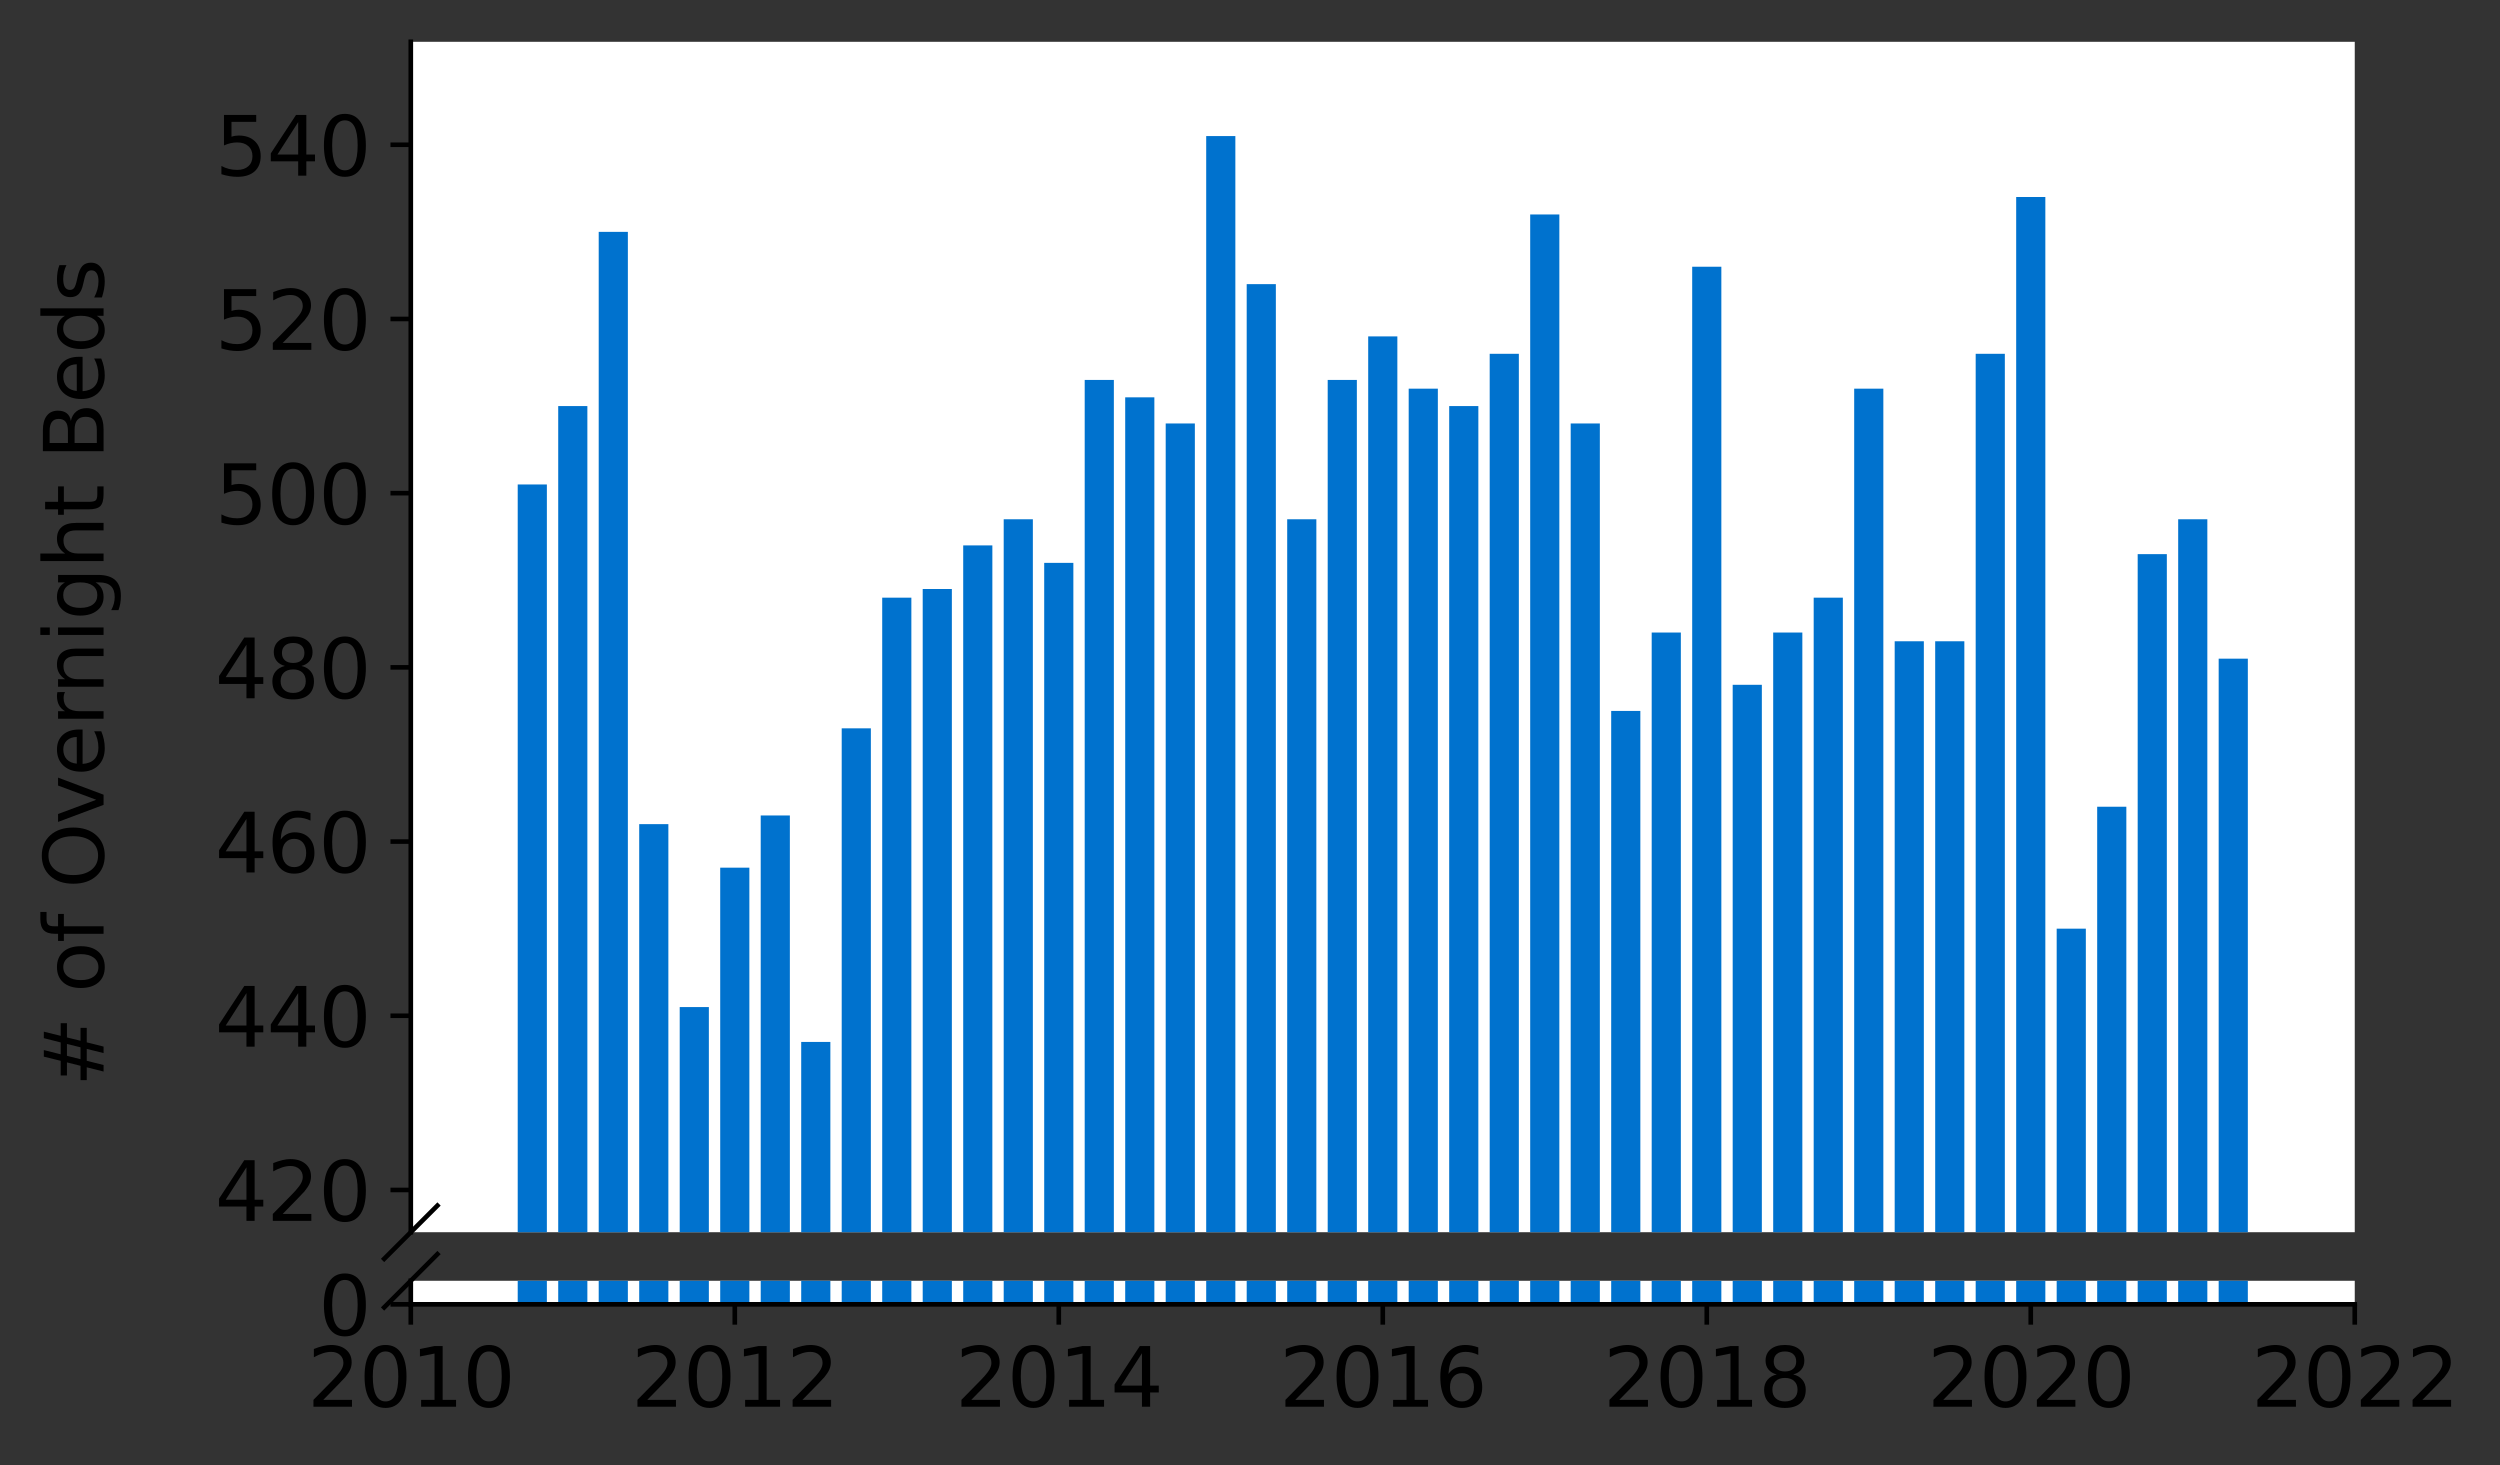 <?xml version="1.0" encoding="utf-8" standalone="no"?>
<!DOCTYPE svg PUBLIC "-//W3C//DTD SVG 1.1//EN"
  "http://www.w3.org/Graphics/SVG/1.1/DTD/svg11.dtd">
<svg height="252.389pt" version="1.1" viewBox="0 0 430.564 252.389" width="430.564pt" xmlns="http://www.w3.org/2000/svg" xmlns:xlink="http://www.w3.org/1999/xlink">
 <rect x="0" y="0" width="430.564" height="252.389" fill="#333333" stroke="none"/>
 <defs>
  <style type="text/css">*{stroke-linecap:butt;stroke-linejoin:round;}</style>
 </defs>
 <g id="figure_1">
  <g id="patch_1">
   <path d="M 0 252.389 
L 430.564 252.389 
L 430.564 0 
L 0 0 
z
" style="fill:none;"/>
  </g>
  <g id="axes_1">
   <g id="patch_2">
    <path d="M 70.749 212.219 
L 405.549 212.219 
L 405.549 7.2 
L 70.749 7.2 
z
" style="fill:#ffffff;"/>
   </g>
   <g id="patch_3">
    <path clip-path="url(#p3dde209ce2)" d="M 382.113 834.987 
L 387.135 834.987 
L 387.135 113.437 
L 382.113 113.437 
z
" style="fill:#0072ce;"/>
   </g>
   <g id="patch_4">
    <path clip-path="url(#p3dde209ce2)" d="M 375.138 834.987 
L 380.16 834.987 
L 380.16 89.436 
L 375.138 89.436 
z
" style="fill:#0072ce;"/>
   </g>
   <g id="patch_5">
    <path clip-path="url(#p3dde209ce2)" d="M 368.163 834.987 
L 373.185 834.987 
L 373.185 95.436 
L 368.163 95.436 
z
" style="fill:#0072ce;"/>
   </g>
   <g id="patch_6">
    <path clip-path="url(#p3dde209ce2)" d="M 361.188 834.987 
L 366.21 834.987 
L 366.21 138.939 
L 361.188 138.939 
z
" style="fill:#0072ce;"/>
   </g>
   <g id="patch_7">
    <path clip-path="url(#p3dde209ce2)" d="M 354.213 834.987 
L 359.235 834.987 
L 359.235 159.941 
L 354.213 159.941 
z
" style="fill:#0072ce;"/>
   </g>
   <g id="patch_8">
    <path clip-path="url(#p3dde209ce2)" d="M 347.238 834.987 
L 352.26 834.987 
L 352.26 33.932 
L 347.238 33.932 
z
" style="fill:#0072ce;"/>
   </g>
   <g id="patch_9">
    <path clip-path="url(#p3dde209ce2)" d="M 340.263 834.987 
L 345.285 834.987 
L 345.285 60.934 
L 340.263 60.934 
z
" style="fill:#0072ce;"/>
   </g>
   <g id="patch_10">
    <path clip-path="url(#p3dde209ce2)" d="M 333.288 834.987 
L 338.31 834.987 
L 338.31 110.437 
L 333.288 110.437 
z
" style="fill:#0072ce;"/>
   </g>
   <g id="patch_11">
    <path clip-path="url(#p3dde209ce2)" d="M 326.313 834.987 
L 331.335 834.987 
L 331.335 110.437 
L 326.313 110.437 
z
" style="fill:#0072ce;"/>
   </g>
   <g id="patch_12">
    <path clip-path="url(#p3dde209ce2)" d="M 319.338 834.987 
L 324.36 834.987 
L 324.36 66.934 
L 319.338 66.934 
z
" style="fill:#0072ce;"/>
   </g>
   <g id="patch_13">
    <path clip-path="url(#p3dde209ce2)" d="M 312.363 834.987 
L 317.385 834.987 
L 317.385 102.937 
L 312.363 102.937 
z
" style="fill:#0072ce;"/>
   </g>
   <g id="patch_14">
    <path clip-path="url(#p3dde209ce2)" d="M 305.388 834.987 
L 310.41 834.987 
L 310.41 108.937 
L 305.388 108.937 
z
" style="fill:#0072ce;"/>
   </g>
   <g id="patch_15">
    <path clip-path="url(#p3dde209ce2)" d="M 298.413 834.987 
L 303.435 834.987 
L 303.435 117.938 
L 298.413 117.938 
z
" style="fill:#0072ce;"/>
   </g>
   <g id="patch_16">
    <path clip-path="url(#p3dde209ce2)" d="M 291.438 834.987 
L 296.46 834.987 
L 296.46 45.933 
L 291.438 45.933 
z
" style="fill:#0072ce;"/>
   </g>
   <g id="patch_17">
    <path clip-path="url(#p3dde209ce2)" d="M 284.463 834.987 
L 289.485 834.987 
L 289.485 108.937 
L 284.463 108.937 
z
" style="fill:#0072ce;"/>
   </g>
   <g id="patch_18">
    <path clip-path="url(#p3dde209ce2)" d="M 277.488 834.987 
L 282.51 834.987 
L 282.51 122.438 
L 277.488 122.438 
z
" style="fill:#0072ce;"/>
   </g>
   <g id="patch_19">
    <path clip-path="url(#p3dde209ce2)" d="M 270.513 834.987 
L 275.535 834.987 
L 275.535 72.935 
L 270.513 72.935 
z
" style="fill:#0072ce;"/>
   </g>
   <g id="patch_20">
    <path clip-path="url(#p3dde209ce2)" d="M 263.538 834.987 
L 268.56 834.987 
L 268.56 36.932 
L 263.538 36.932 
z
" style="fill:#0072ce;"/>
   </g>
   <g id="patch_21">
    <path clip-path="url(#p3dde209ce2)" d="M 256.563 834.987 
L 261.585 834.987 
L 261.585 60.934 
L 256.563 60.934 
z
" style="fill:#0072ce;"/>
   </g>
   <g id="patch_22">
    <path clip-path="url(#p3dde209ce2)" d="M 249.588 834.987 
L 254.61 834.987 
L 254.61 69.934 
L 249.588 69.934 
z
" style="fill:#0072ce;"/>
   </g>
   <g id="patch_23">
    <path clip-path="url(#p3dde209ce2)" d="M 242.613 834.987 
L 247.635 834.987 
L 247.635 66.934 
L 242.613 66.934 
z
" style="fill:#0072ce;"/>
   </g>
   <g id="patch_24">
    <path clip-path="url(#p3dde209ce2)" d="M 235.638 834.987 
L 240.66 834.987 
L 240.66 57.934 
L 235.638 57.934 
z
" style="fill:#0072ce;"/>
   </g>
   <g id="patch_25">
    <path clip-path="url(#p3dde209ce2)" d="M 228.663 834.987 
L 233.685 834.987 
L 233.685 65.434 
L 228.663 65.434 
z
" style="fill:#0072ce;"/>
   </g>
   <g id="patch_26">
    <path clip-path="url(#p3dde209ce2)" d="M 221.688 834.987 
L 226.71 834.987 
L 226.71 89.436 
L 221.688 89.436 
z
" style="fill:#0072ce;"/>
   </g>
   <g id="patch_27">
    <path clip-path="url(#p3dde209ce2)" d="M 214.713 834.987 
L 219.735 834.987 
L 219.735 48.933 
L 214.713 48.933 
z
" style="fill:#0072ce;"/>
   </g>
   <g id="patch_28">
    <path clip-path="url(#p3dde209ce2)" d="M 207.738 834.987 
L 212.76 834.987 
L 212.76 23.431 
L 207.738 23.431 
z
" style="fill:#0072ce;"/>
   </g>
   <g id="patch_29">
    <path clip-path="url(#p3dde209ce2)" d="M 200.763 834.987 
L 205.785 834.987 
L 205.785 72.935 
L 200.763 72.935 
z
" style="fill:#0072ce;"/>
   </g>
   <g id="patch_30">
    <path clip-path="url(#p3dde209ce2)" d="M 193.788 834.987 
L 198.81 834.987 
L 198.81 68.434 
L 193.788 68.434 
z
" style="fill:#0072ce;"/>
   </g>
   <g id="patch_31">
    <path clip-path="url(#p3dde209ce2)" d="M 186.813 834.987 
L 191.835 834.987 
L 191.835 65.434 
L 186.813 65.434 
z
" style="fill:#0072ce;"/>
   </g>
   <g id="patch_32">
    <path clip-path="url(#p3dde209ce2)" d="M 179.838 834.987 
L 184.86 834.987 
L 184.86 96.936 
L 179.838 96.936 
z
" style="fill:#0072ce;"/>
   </g>
   <g id="patch_33">
    <path clip-path="url(#p3dde209ce2)" d="M 172.863 834.987 
L 177.885 834.987 
L 177.885 89.436 
L 172.863 89.436 
z
" style="fill:#0072ce;"/>
   </g>
   <g id="patch_34">
    <path clip-path="url(#p3dde209ce2)" d="M 165.888 834.987 
L 170.91 834.987 
L 170.91 93.936 
L 165.888 93.936 
z
" style="fill:#0072ce;"/>
   </g>
   <g id="patch_35">
    <path clip-path="url(#p3dde209ce2)" d="M 158.913 834.987 
L 163.935 834.987 
L 163.935 101.437 
L 158.913 101.437 
z
" style="fill:#0072ce;"/>
   </g>
   <g id="patch_36">
    <path clip-path="url(#p3dde209ce2)" d="M 151.938 834.987 
L 156.96 834.987 
L 156.96 102.937 
L 151.938 102.937 
z
" style="fill:#0072ce;"/>
   </g>
   <g id="patch_37">
    <path clip-path="url(#p3dde209ce2)" d="M 144.963 834.987 
L 149.985 834.987 
L 149.985 125.438 
L 144.963 125.438 
z
" style="fill:#0072ce;"/>
   </g>
   <g id="patch_38">
    <path clip-path="url(#p3dde209ce2)" d="M 137.988 834.987 
L 143.01 834.987 
L 143.01 179.442 
L 137.988 179.442 
z
" style="fill:#0072ce;"/>
   </g>
   <g id="patch_39">
    <path clip-path="url(#p3dde209ce2)" d="M 131.013 834.987 
L 136.035 834.987 
L 136.035 140.439 
L 131.013 140.439 
z
" style="fill:#0072ce;"/>
   </g>
   <g id="patch_40">
    <path clip-path="url(#p3dde209ce2)" d="M 124.038 834.987 
L 129.06 834.987 
L 129.06 149.44 
L 124.038 149.44 
z
" style="fill:#0072ce;"/>
   </g>
   <g id="patch_41">
    <path clip-path="url(#p3dde209ce2)" d="M 117.063 834.987 
L 122.085 834.987 
L 122.085 173.441 
L 117.063 173.441 
z
" style="fill:#0072ce;"/>
   </g>
   <g id="patch_42">
    <path clip-path="url(#p3dde209ce2)" d="M 110.088 834.987 
L 115.11 834.987 
L 115.11 141.939 
L 110.088 141.939 
z
" style="fill:#0072ce;"/>
   </g>
   <g id="patch_43">
    <path clip-path="url(#p3dde209ce2)" d="M 103.113 834.987 
L 108.135 834.987 
L 108.135 39.932 
L 103.113 39.932 
z
" style="fill:#0072ce;"/>
   </g>
   <g id="patch_44">
    <path clip-path="url(#p3dde209ce2)" d="M 96.138 834.987 
L 101.16 834.987 
L 101.16 69.934 
L 96.138 69.934 
z
" style="fill:#0072ce;"/>
   </g>
   <g id="patch_45">
    <path clip-path="url(#p3dde209ce2)" d="M 89.163 834.987 
L 94.185 834.987 
L 94.185 83.435 
L 89.163 83.435 
z
" style="fill:#0072ce;"/>
   </g>
   <g id="matplotlib.axis_1">
    <g id="xtick_1"/>
    <g id="xtick_2"/>
    <g id="xtick_3"/>
    <g id="xtick_4"/>
    <g id="xtick_5"/>
    <g id="xtick_6"/>
    <g id="xtick_7"/>
   </g>
   <g id="matplotlib.axis_2">
    <g id="ytick_1">
     <g id="line2d_1">
      <defs>
       <path d="M 0 0 
L -3.5 0 
" id="m888046ba9b" style="stroke:#000000;stroke-width:0.8;"/>
      </defs>
      <g>
       <use style="stroke:#000000;stroke-width:0.8;" x="70.749" xlink:href="#m888046ba9b" y="204.944"/>
      </g>
     </g>
     <g id="text_1">
      <!-- 420 -->
      <g transform="translate(37.027 210.263)scale(0.14 -0.14)">
       <defs>
        <path d="M 2419 4116 
L 825 1625 
L 2419 1625 
L 2419 4116 
z
M 2253 4666 
L 3047 4666 
L 3047 1625 
L 3713 1625 
L 3713 1100 
L 3047 1100 
L 3047 0 
L 2419 0 
L 2419 1100 
L 313 1100 
L 313 1709 
L 2253 4666 
z
" id="DejaVuSans-34" transform="scale(0.016)"/>
        <path d="M 1228 531 
L 3431 531 
L 3431 0 
L 469 0 
L 469 531 
Q 828 903 1448 1529 
Q 2069 2156 2228 2338 
Q 2531 2678 2651 2914 
Q 2772 3150 2772 3378 
Q 2772 3750 2511 3984 
Q 2250 4219 1831 4219 
Q 1534 4219 1204 4116 
Q 875 4013 500 3803 
L 500 4441 
Q 881 4594 1212 4672 
Q 1544 4750 1819 4750 
Q 2544 4750 2975 4387 
Q 3406 4025 3406 3419 
Q 3406 3131 3298 2873 
Q 3191 2616 2906 2266 
Q 2828 2175 2409 1742 
Q 1991 1309 1228 531 
z
" id="DejaVuSans-32" transform="scale(0.016)"/>
        <path d="M 2034 4250 
Q 1547 4250 1301 3770 
Q 1056 3291 1056 2328 
Q 1056 1369 1301 889 
Q 1547 409 2034 409 
Q 2525 409 2770 889 
Q 3016 1369 3016 2328 
Q 3016 3291 2770 3770 
Q 2525 4250 2034 4250 
z
M 2034 4750 
Q 2819 4750 3233 4129 
Q 3647 3509 3647 2328 
Q 3647 1150 3233 529 
Q 2819 -91 2034 -91 
Q 1250 -91 836 529 
Q 422 1150 422 2328 
Q 422 3509 836 4129 
Q 1250 4750 2034 4750 
z
" id="DejaVuSans-30" transform="scale(0.016)"/>
       </defs>
       <use xlink:href="#DejaVuSans-34"/>
       <use x="63.623" xlink:href="#DejaVuSans-32"/>
       <use x="127.246" xlink:href="#DejaVuSans-30"/>
      </g>
     </g>
    </g>
    <g id="ytick_2">
     <g id="line2d_2">
      <g>
       <use style="stroke:#000000;stroke-width:0.8;" x="70.749" xlink:href="#m888046ba9b" y="174.942"/>
      </g>
     </g>
     <g id="text_2">
      <!-- 440 -->
      <g transform="translate(37.027 180.26)scale(0.14 -0.14)">
       <use xlink:href="#DejaVuSans-34"/>
       <use x="63.623" xlink:href="#DejaVuSans-34"/>
       <use x="127.246" xlink:href="#DejaVuSans-30"/>
      </g>
     </g>
    </g>
    <g id="ytick_3">
     <g id="line2d_3">
      <g>
       <use style="stroke:#000000;stroke-width:0.8;" x="70.749" xlink:href="#m888046ba9b" y="144.94"/>
      </g>
     </g>
     <g id="text_3">
      <!-- 460 -->
      <g transform="translate(37.027 150.258)scale(0.14 -0.14)">
       <defs>
        <path d="M 2113 2584 
Q 1688 2584 1439 2293 
Q 1191 2003 1191 1497 
Q 1191 994 1439 701 
Q 1688 409 2113 409 
Q 2538 409 2786 701 
Q 3034 994 3034 1497 
Q 3034 2003 2786 2293 
Q 2538 2584 2113 2584 
z
M 3366 4563 
L 3366 3988 
Q 3128 4100 2886 4159 
Q 2644 4219 2406 4219 
Q 1781 4219 1451 3797 
Q 1122 3375 1075 2522 
Q 1259 2794 1537 2939 
Q 1816 3084 2150 3084 
Q 2853 3084 3261 2657 
Q 3669 2231 3669 1497 
Q 3669 778 3244 343 
Q 2819 -91 2113 -91 
Q 1303 -91 875 529 
Q 447 1150 447 2328 
Q 447 3434 972 4092 
Q 1497 4750 2381 4750 
Q 2619 4750 2861 4703 
Q 3103 4656 3366 4563 
z
" id="DejaVuSans-36" transform="scale(0.016)"/>
       </defs>
       <use xlink:href="#DejaVuSans-34"/>
       <use x="63.623" xlink:href="#DejaVuSans-36"/>
       <use x="127.246" xlink:href="#DejaVuSans-30"/>
      </g>
     </g>
    </g>
    <g id="ytick_4">
     <g id="line2d_4">
      <g>
       <use style="stroke:#000000;stroke-width:0.8;" x="70.749" xlink:href="#m888046ba9b" y="114.937"/>
      </g>
     </g>
     <g id="text_4">
      <!-- 480 -->
      <g transform="translate(37.027 120.256)scale(0.14 -0.14)">
       <defs>
        <path d="M 2034 2216 
Q 1584 2216 1326 1975 
Q 1069 1734 1069 1313 
Q 1069 891 1326 650 
Q 1584 409 2034 409 
Q 2484 409 2743 651 
Q 3003 894 3003 1313 
Q 3003 1734 2745 1975 
Q 2488 2216 2034 2216 
z
M 1403 2484 
Q 997 2584 770 2862 
Q 544 3141 544 3541 
Q 544 4100 942 4425 
Q 1341 4750 2034 4750 
Q 2731 4750 3128 4425 
Q 3525 4100 3525 3541 
Q 3525 3141 3298 2862 
Q 3072 2584 2669 2484 
Q 3125 2378 3379 2068 
Q 3634 1759 3634 1313 
Q 3634 634 3220 271 
Q 2806 -91 2034 -91 
Q 1263 -91 848 271 
Q 434 634 434 1313 
Q 434 1759 690 2068 
Q 947 2378 1403 2484 
z
M 1172 3481 
Q 1172 3119 1398 2916 
Q 1625 2713 2034 2713 
Q 2441 2713 2670 2916 
Q 2900 3119 2900 3481 
Q 2900 3844 2670 4047 
Q 2441 4250 2034 4250 
Q 1625 4250 1398 4047 
Q 1172 3844 1172 3481 
z
" id="DejaVuSans-38" transform="scale(0.016)"/>
       </defs>
       <use xlink:href="#DejaVuSans-34"/>
       <use x="63.623" xlink:href="#DejaVuSans-38"/>
       <use x="127.246" xlink:href="#DejaVuSans-30"/>
      </g>
     </g>
    </g>
    <g id="ytick_5">
     <g id="line2d_5">
      <g>
       <use style="stroke:#000000;stroke-width:0.8;" x="70.749" xlink:href="#m888046ba9b" y="84.935"/>
      </g>
     </g>
     <g id="text_5">
      <!-- 500 -->
      <g transform="translate(37.027 90.254)scale(0.14 -0.14)">
       <defs>
        <path d="M 691 4666 
L 3169 4666 
L 3169 4134 
L 1269 4134 
L 1269 2991 
Q 1406 3038 1543 3061 
Q 1681 3084 1819 3084 
Q 2600 3084 3056 2656 
Q 3513 2228 3513 1497 
Q 3513 744 3044 326 
Q 2575 -91 1722 -91 
Q 1428 -91 1123 -41 
Q 819 9 494 109 
L 494 744 
Q 775 591 1075 516 
Q 1375 441 1709 441 
Q 2250 441 2565 725 
Q 2881 1009 2881 1497 
Q 2881 1984 2565 2268 
Q 2250 2553 1709 2553 
Q 1456 2553 1204 2497 
Q 953 2441 691 2322 
L 691 4666 
z
" id="DejaVuSans-35" transform="scale(0.016)"/>
       </defs>
       <use xlink:href="#DejaVuSans-35"/>
       <use x="63.623" xlink:href="#DejaVuSans-30"/>
       <use x="127.246" xlink:href="#DejaVuSans-30"/>
      </g>
     </g>
    </g>
    <g id="ytick_6">
     <g id="line2d_6">
      <g>
       <use style="stroke:#000000;stroke-width:0.8;" x="70.749" xlink:href="#m888046ba9b" y="54.933"/>
      </g>
     </g>
     <g id="text_6">
      <!-- 520 -->
      <g transform="translate(37.027 60.252)scale(0.14 -0.14)">
       <use xlink:href="#DejaVuSans-35"/>
       <use x="63.623" xlink:href="#DejaVuSans-32"/>
       <use x="127.246" xlink:href="#DejaVuSans-30"/>
      </g>
     </g>
    </g>
    <g id="ytick_7">
     <g id="line2d_7">
      <g>
       <use style="stroke:#000000;stroke-width:0.8;" x="70.749" xlink:href="#m888046ba9b" y="24.931"/>
      </g>
     </g>
     <g id="text_7">
      <!-- 540 -->
      <g transform="translate(37.027 30.25)scale(0.14 -0.14)">
       <use xlink:href="#DejaVuSans-35"/>
       <use x="63.623" xlink:href="#DejaVuSans-34"/>
       <use x="127.246" xlink:href="#DejaVuSans-30"/>
      </g>
     </g>
    </g>
   </g>
   <g id="line2d_8">
    <path d="M 66.167 216.801 
L 75.331 207.637 
" style="fill:none;stroke:#000000;stroke-linecap:square;stroke-width:0.8;"/>
   </g>
   <g id="patch_46">
    <path d="M 70.749 212.219 
L 70.749 7.2 
" style="fill:none;stroke:#000000;stroke-linecap:square;stroke-linejoin:miter;stroke-width:0.8;"/>
   </g>
  </g>
  <g id="axes_2">
   <g id="patch_47">
    <path d="M 70.749 224.64 
L 405.549 224.64 
L 405.549 220.582 
L 70.749 220.582 
z
" style="fill:#ffffff;"/>
   </g>
   <g id="patch_48">
    <path clip-path="url(#pfa1e6afb5a)" d="M 382.113 224.64 
L 387.135 224.64 
L 387.135 -496.91 
L 382.113 -496.91 
z
" style="fill:#0072ce;"/>
   </g>
   <g id="patch_49">
    <path clip-path="url(#pfa1e6afb5a)" d="M 375.138 224.64 
L 380.16 224.64 
L 380.16 -520.911 
L 375.138 -520.911 
z
" style="fill:#0072ce;"/>
   </g>
   <g id="patch_50">
    <path clip-path="url(#pfa1e6afb5a)" d="M 368.163 224.64 
L 373.185 224.64 
L 373.185 -514.911 
L 368.163 -514.911 
z
" style="fill:#0072ce;"/>
   </g>
   <g id="patch_51">
    <path clip-path="url(#pfa1e6afb5a)" d="M 361.188 224.64 
L 366.21 224.64 
L 366.21 -471.408 
L 361.188 -471.408 
z
" style="fill:#0072ce;"/>
   </g>
   <g id="patch_52">
    <path clip-path="url(#pfa1e6afb5a)" d="M 354.213 224.64 
L 359.235 224.64 
L 359.235 -450.407 
L 354.213 -450.407 
z
" style="fill:#0072ce;"/>
   </g>
   <g id="patch_53">
    <path clip-path="url(#pfa1e6afb5a)" d="M 347.238 224.64 
L 352.26 224.64 
L 352.26 -576.415 
L 347.238 -576.415 
z
" style="fill:#0072ce;"/>
   </g>
   <g id="patch_54">
    <path clip-path="url(#pfa1e6afb5a)" d="M 340.263 224.64 
L 345.285 224.64 
L 345.285 -549.413 
L 340.263 -549.413 
z
" style="fill:#0072ce;"/>
   </g>
   <g id="patch_55">
    <path clip-path="url(#pfa1e6afb5a)" d="M 333.288 224.64 
L 338.31 224.64 
L 338.31 -499.91 
L 333.288 -499.91 
z
" style="fill:#0072ce;"/>
   </g>
   <g id="patch_56">
    <path clip-path="url(#pfa1e6afb5a)" d="M 326.313 224.64 
L 331.335 224.64 
L 331.335 -499.91 
L 326.313 -499.91 
z
" style="fill:#0072ce;"/>
   </g>
   <g id="patch_57">
    <path clip-path="url(#pfa1e6afb5a)" d="M 319.338 224.64 
L 324.36 224.64 
L 324.36 -543.413 
L 319.338 -543.413 
z
" style="fill:#0072ce;"/>
   </g>
   <g id="patch_58">
    <path clip-path="url(#pfa1e6afb5a)" d="M 312.363 224.64 
L 317.385 224.64 
L 317.385 -507.411 
L 312.363 -507.411 
z
" style="fill:#0072ce;"/>
   </g>
   <g id="patch_59">
    <path clip-path="url(#pfa1e6afb5a)" d="M 305.388 224.64 
L 310.41 224.64 
L 310.41 -501.41 
L 305.388 -501.41 
z
" style="fill:#0072ce;"/>
   </g>
   <g id="patch_60">
    <path clip-path="url(#pfa1e6afb5a)" d="M 298.413 224.64 
L 303.435 224.64 
L 303.435 -492.409 
L 298.413 -492.409 
z
" style="fill:#0072ce;"/>
   </g>
   <g id="patch_61">
    <path clip-path="url(#pfa1e6afb5a)" d="M 291.438 224.64 
L 296.46 224.64 
L 296.46 -564.414 
L 291.438 -564.414 
z
" style="fill:#0072ce;"/>
   </g>
   <g id="patch_62">
    <path clip-path="url(#pfa1e6afb5a)" d="M 284.463 224.64 
L 289.485 224.64 
L 289.485 -501.41 
L 284.463 -501.41 
z
" style="fill:#0072ce;"/>
   </g>
   <g id="patch_63">
    <path clip-path="url(#pfa1e6afb5a)" d="M 277.488 224.64 
L 282.51 224.64 
L 282.51 -487.909 
L 277.488 -487.909 
z
" style="fill:#0072ce;"/>
   </g>
   <g id="patch_64">
    <path clip-path="url(#pfa1e6afb5a)" d="M 270.513 224.64 
L 275.535 224.64 
L 275.535 -537.413 
L 270.513 -537.413 
z
" style="fill:#0072ce;"/>
   </g>
   <g id="patch_65">
    <path clip-path="url(#pfa1e6afb5a)" d="M 263.538 224.64 
L 268.56 224.64 
L 268.56 -573.415 
L 263.538 -573.415 
z
" style="fill:#0072ce;"/>
   </g>
   <g id="patch_66">
    <path clip-path="url(#pfa1e6afb5a)" d="M 256.563 224.64 
L 261.585 224.64 
L 261.585 -549.413 
L 256.563 -549.413 
z
" style="fill:#0072ce;"/>
   </g>
   <g id="patch_67">
    <path clip-path="url(#pfa1e6afb5a)" d="M 249.588 224.64 
L 254.61 224.64 
L 254.61 -540.413 
L 249.588 -540.413 
z
" style="fill:#0072ce;"/>
   </g>
   <g id="patch_68">
    <path clip-path="url(#pfa1e6afb5a)" d="M 242.613 224.64 
L 247.635 224.64 
L 247.635 -543.413 
L 242.613 -543.413 
z
" style="fill:#0072ce;"/>
   </g>
   <g id="patch_69">
    <path clip-path="url(#pfa1e6afb5a)" d="M 235.638 224.64 
L 240.66 224.64 
L 240.66 -552.414 
L 235.638 -552.414 
z
" style="fill:#0072ce;"/>
   </g>
   <g id="patch_70">
    <path clip-path="url(#pfa1e6afb5a)" d="M 228.663 224.64 
L 233.685 224.64 
L 233.685 -544.913 
L 228.663 -544.913 
z
" style="fill:#0072ce;"/>
   </g>
   <g id="patch_71">
    <path clip-path="url(#pfa1e6afb5a)" d="M 221.688 224.64 
L 226.71 224.64 
L 226.71 -520.911 
L 221.688 -520.911 
z
" style="fill:#0072ce;"/>
   </g>
   <g id="patch_72">
    <path clip-path="url(#pfa1e6afb5a)" d="M 214.713 224.64 
L 219.735 224.64 
L 219.735 -561.414 
L 214.713 -561.414 
z
" style="fill:#0072ce;"/>
   </g>
   <g id="patch_73">
    <path clip-path="url(#pfa1e6afb5a)" d="M 207.738 224.64 
L 212.76 224.64 
L 212.76 -586.916 
L 207.738 -586.916 
z
" style="fill:#0072ce;"/>
   </g>
   <g id="patch_74">
    <path clip-path="url(#pfa1e6afb5a)" d="M 200.763 224.64 
L 205.785 224.64 
L 205.785 -537.413 
L 200.763 -537.413 
z
" style="fill:#0072ce;"/>
   </g>
   <g id="patch_75">
    <path clip-path="url(#pfa1e6afb5a)" d="M 193.788 224.64 
L 198.81 224.64 
L 198.81 -541.913 
L 193.788 -541.913 
z
" style="fill:#0072ce;"/>
   </g>
   <g id="patch_76">
    <path clip-path="url(#pfa1e6afb5a)" d="M 186.813 224.64 
L 191.835 224.64 
L 191.835 -544.913 
L 186.813 -544.913 
z
" style="fill:#0072ce;"/>
   </g>
   <g id="patch_77">
    <path clip-path="url(#pfa1e6afb5a)" d="M 179.838 224.64 
L 184.86 224.64 
L 184.86 -513.411 
L 179.838 -513.411 
z
" style="fill:#0072ce;"/>
   </g>
   <g id="patch_78">
    <path clip-path="url(#pfa1e6afb5a)" d="M 172.863 224.64 
L 177.885 224.64 
L 177.885 -520.911 
L 172.863 -520.911 
z
" style="fill:#0072ce;"/>
   </g>
   <g id="patch_79">
    <path clip-path="url(#pfa1e6afb5a)" d="M 165.888 224.64 
L 170.91 224.64 
L 170.91 -516.411 
L 165.888 -516.411 
z
" style="fill:#0072ce;"/>
   </g>
   <g id="patch_80">
    <path clip-path="url(#pfa1e6afb5a)" d="M 158.913 224.64 
L 163.935 224.64 
L 163.935 -508.911 
L 158.913 -508.911 
z
" style="fill:#0072ce;"/>
   </g>
   <g id="patch_81">
    <path clip-path="url(#pfa1e6afb5a)" d="M 151.938 224.64 
L 156.96 224.64 
L 156.96 -507.411 
L 151.938 -507.411 
z
" style="fill:#0072ce;"/>
   </g>
   <g id="patch_82">
    <path clip-path="url(#pfa1e6afb5a)" d="M 144.963 224.64 
L 149.985 224.64 
L 149.985 -484.909 
L 144.963 -484.909 
z
" style="fill:#0072ce;"/>
   </g>
   <g id="patch_83">
    <path clip-path="url(#pfa1e6afb5a)" d="M 137.988 224.64 
L 143.01 224.64 
L 143.01 -430.905 
L 137.988 -430.905 
z
" style="fill:#0072ce;"/>
   </g>
   <g id="patch_84">
    <path clip-path="url(#pfa1e6afb5a)" d="M 131.013 224.64 
L 136.035 224.64 
L 136.035 -469.908 
L 131.013 -469.908 
z
" style="fill:#0072ce;"/>
   </g>
   <g id="patch_85">
    <path clip-path="url(#pfa1e6afb5a)" d="M 124.038 224.64 
L 129.06 224.64 
L 129.06 -460.907 
L 124.038 -460.907 
z
" style="fill:#0072ce;"/>
   </g>
   <g id="patch_86">
    <path clip-path="url(#pfa1e6afb5a)" d="M 117.063 224.64 
L 122.085 224.64 
L 122.085 -436.906 
L 117.063 -436.906 
z
" style="fill:#0072ce;"/>
   </g>
   <g id="patch_87">
    <path clip-path="url(#pfa1e6afb5a)" d="M 110.088 224.64 
L 115.11 224.64 
L 115.11 -468.408 
L 110.088 -468.408 
z
" style="fill:#0072ce;"/>
   </g>
   <g id="patch_88">
    <path clip-path="url(#pfa1e6afb5a)" d="M 103.113 224.64 
L 108.135 224.64 
L 108.135 -570.415 
L 103.113 -570.415 
z
" style="fill:#0072ce;"/>
   </g>
   <g id="patch_89">
    <path clip-path="url(#pfa1e6afb5a)" d="M 96.138 224.64 
L 101.16 224.64 
L 101.16 -540.413 
L 96.138 -540.413 
z
" style="fill:#0072ce;"/>
   </g>
   <g id="patch_90">
    <path clip-path="url(#pfa1e6afb5a)" d="M 89.163 224.64 
L 94.185 224.64 
L 94.185 -526.912 
L 89.163 -526.912 
z
" style="fill:#0072ce;"/>
   </g>
   <g id="matplotlib.axis_3">
    <g id="xtick_8">
     <g id="line2d_9">
      <defs>
       <path d="M 0 0 
L 0 3.5 
" id="m1ac3a32701" style="stroke:#000000;stroke-width:0.8;"/>
      </defs>
      <g>
       <use style="stroke:#000000;stroke-width:0.8;" x="70.749" xlink:href="#m1ac3a32701" y="224.64"/>
      </g>
     </g>
     <g id="text_8">
      <!-- 2010 -->
      <g transform="translate(52.934 242.278)scale(0.14 -0.14)">
       <defs>
        <path d="M 794 531 
L 1825 531 
L 1825 4091 
L 703 3866 
L 703 4441 
L 1819 4666 
L 2450 4666 
L 2450 531 
L 3481 531 
L 3481 0 
L 794 0 
L 794 531 
z
" id="DejaVuSans-31" transform="scale(0.016)"/>
       </defs>
       <use xlink:href="#DejaVuSans-32"/>
       <use x="63.623" xlink:href="#DejaVuSans-30"/>
       <use x="127.246" xlink:href="#DejaVuSans-31"/>
       <use x="190.869" xlink:href="#DejaVuSans-30"/>
      </g>
     </g>
    </g>
    <g id="xtick_9">
     <g id="line2d_10">
      <g>
       <use style="stroke:#000000;stroke-width:0.8;" x="126.549" xlink:href="#m1ac3a32701" y="224.64"/>
      </g>
     </g>
     <g id="text_9">
      <!-- 2012 -->
      <g transform="translate(108.734 242.278)scale(0.14 -0.14)">
       <use xlink:href="#DejaVuSans-32"/>
       <use x="63.623" xlink:href="#DejaVuSans-30"/>
       <use x="127.246" xlink:href="#DejaVuSans-31"/>
       <use x="190.869" xlink:href="#DejaVuSans-32"/>
      </g>
     </g>
    </g>
    <g id="xtick_10">
     <g id="line2d_11">
      <g>
       <use style="stroke:#000000;stroke-width:0.8;" x="182.349" xlink:href="#m1ac3a32701" y="224.64"/>
      </g>
     </g>
     <g id="text_10">
      <!-- 2014 -->
      <g transform="translate(164.534 242.278)scale(0.14 -0.14)">
       <use xlink:href="#DejaVuSans-32"/>
       <use x="63.623" xlink:href="#DejaVuSans-30"/>
       <use x="127.246" xlink:href="#DejaVuSans-31"/>
       <use x="190.869" xlink:href="#DejaVuSans-34"/>
      </g>
     </g>
    </g>
    <g id="xtick_11">
     <g id="line2d_12">
      <g>
       <use style="stroke:#000000;stroke-width:0.8;" x="238.149" xlink:href="#m1ac3a32701" y="224.64"/>
      </g>
     </g>
     <g id="text_11">
      <!-- 2016 -->
      <g transform="translate(220.334 242.278)scale(0.14 -0.14)">
       <use xlink:href="#DejaVuSans-32"/>
       <use x="63.623" xlink:href="#DejaVuSans-30"/>
       <use x="127.246" xlink:href="#DejaVuSans-31"/>
       <use x="190.869" xlink:href="#DejaVuSans-36"/>
      </g>
     </g>
    </g>
    <g id="xtick_12">
     <g id="line2d_13">
      <g>
       <use style="stroke:#000000;stroke-width:0.8;" x="293.949" xlink:href="#m1ac3a32701" y="224.64"/>
      </g>
     </g>
     <g id="text_12">
      <!-- 2018 -->
      <g transform="translate(276.134 242.278)scale(0.14 -0.14)">
       <use xlink:href="#DejaVuSans-32"/>
       <use x="63.623" xlink:href="#DejaVuSans-30"/>
       <use x="127.246" xlink:href="#DejaVuSans-31"/>
       <use x="190.869" xlink:href="#DejaVuSans-38"/>
      </g>
     </g>
    </g>
    <g id="xtick_13">
     <g id="line2d_14">
      <g>
       <use style="stroke:#000000;stroke-width:0.8;" x="349.749" xlink:href="#m1ac3a32701" y="224.64"/>
      </g>
     </g>
     <g id="text_13">
      <!-- 2020 -->
      <g transform="translate(331.934 242.278)scale(0.14 -0.14)">
       <use xlink:href="#DejaVuSans-32"/>
       <use x="63.623" xlink:href="#DejaVuSans-30"/>
       <use x="127.246" xlink:href="#DejaVuSans-32"/>
       <use x="190.869" xlink:href="#DejaVuSans-30"/>
      </g>
     </g>
    </g>
    <g id="xtick_14">
     <g id="line2d_15">
      <g>
       <use style="stroke:#000000;stroke-width:0.8;" x="405.549" xlink:href="#m1ac3a32701" y="224.64"/>
      </g>
     </g>
     <g id="text_14">
      <!-- 2022 -->
      <g transform="translate(387.734 242.278)scale(0.14 -0.14)">
       <use xlink:href="#DejaVuSans-32"/>
       <use x="63.623" xlink:href="#DejaVuSans-30"/>
       <use x="127.246" xlink:href="#DejaVuSans-32"/>
       <use x="190.869" xlink:href="#DejaVuSans-32"/>
      </g>
     </g>
    </g>
   </g>
   <g id="matplotlib.axis_4">
    <g id="ytick_8">
     <g id="line2d_16">
      <g>
       <use style="stroke:#000000;stroke-width:0.8;" x="70.749" xlink:href="#m888046ba9b" y="224.64"/>
      </g>
     </g>
     <g id="text_15">
      <!-- 0 -->
      <g transform="translate(54.842 229.959)scale(0.14 -0.14)">
       <use xlink:href="#DejaVuSans-30"/>
      </g>
     </g>
    </g>
   </g>
   <g id="line2d_17">
    <path d="M 66.167 225.164 
L 75.331 216 
" style="fill:none;stroke:#000000;stroke-linecap:square;stroke-width:0.8;"/>
   </g>
   <g id="patch_91">
    <path d="M 70.749 224.64 
L 70.749 220.582 
" style="fill:none;stroke:#000000;stroke-linecap:square;stroke-linejoin:miter;stroke-width:0.8;"/>
   </g>
   <g id="patch_92">
    <path d="M 70.749 224.64 
L 405.549 224.64 
" style="fill:none;stroke:#000000;stroke-linecap:square;stroke-linejoin:miter;stroke-width:0.8;"/>
   </g>
  </g>
  <g id="axes_3">
   <g id="patch_93">
    <path d="M 70.749 224.64 
L 405.549 224.64 
L 405.549 7.2 
L 70.749 7.2 
z
" style="fill:none;"/>
   </g>
   <g id="matplotlib.axis_5"/>
   <g id="matplotlib.axis_6">
    <g id="text_16">
     <!-- # of Overnight Beds -->
     <g transform="translate(17.838 187.129)rotate(-90)scale(0.14 -0.14)">
      <defs>
       <path d="M 3272 2816 
L 2363 2816 
L 2100 1772 
L 3016 1772 
L 3272 2816 
z
M 2803 4594 
L 2478 3297 
L 3391 3297 
L 3719 4594 
L 4219 4594 
L 3897 3297 
L 4872 3297 
L 4872 2816 
L 3775 2816 
L 3519 1772 
L 4513 1772 
L 4513 1294 
L 3397 1294 
L 3072 0 
L 2572 0 
L 2894 1294 
L 1978 1294 
L 1656 0 
L 1153 0 
L 1478 1294 
L 494 1294 
L 494 1772 
L 1594 1772 
L 1856 2816 
L 850 2816 
L 850 3297 
L 1978 3297 
L 2297 4594 
L 2803 4594 
z
" id="DejaVuSans-23" transform="scale(0.016)"/>
       <path id="DejaVuSans-20" transform="scale(0.016)"/>
       <path d="M 1959 3097 
Q 1497 3097 1228 2736 
Q 959 2375 959 1747 
Q 959 1119 1226 758 
Q 1494 397 1959 397 
Q 2419 397 2687 759 
Q 2956 1122 2956 1747 
Q 2956 2369 2687 2733 
Q 2419 3097 1959 3097 
z
M 1959 3584 
Q 2709 3584 3137 3096 
Q 3566 2609 3566 1747 
Q 3566 888 3137 398 
Q 2709 -91 1959 -91 
Q 1206 -91 779 398 
Q 353 888 353 1747 
Q 353 2609 779 3096 
Q 1206 3584 1959 3584 
z
" id="DejaVuSans-6f" transform="scale(0.016)"/>
       <path d="M 2375 4863 
L 2375 4384 
L 1825 4384 
Q 1516 4384 1395 4259 
Q 1275 4134 1275 3809 
L 1275 3500 
L 2222 3500 
L 2222 3053 
L 1275 3053 
L 1275 0 
L 697 0 
L 697 3053 
L 147 3053 
L 147 3500 
L 697 3500 
L 697 3744 
Q 697 4328 969 4595 
Q 1241 4863 1831 4863 
L 2375 4863 
z
" id="DejaVuSans-66" transform="scale(0.016)"/>
       <path d="M 2522 4238 
Q 1834 4238 1429 3725 
Q 1025 3213 1025 2328 
Q 1025 1447 1429 934 
Q 1834 422 2522 422 
Q 3209 422 3611 934 
Q 4013 1447 4013 2328 
Q 4013 3213 3611 3725 
Q 3209 4238 2522 4238 
z
M 2522 4750 
Q 3503 4750 4090 4092 
Q 4678 3434 4678 2328 
Q 4678 1225 4090 567 
Q 3503 -91 2522 -91 
Q 1538 -91 948 565 
Q 359 1222 359 2328 
Q 359 3434 948 4092 
Q 1538 4750 2522 4750 
z
" id="DejaVuSans-4f" transform="scale(0.016)"/>
       <path d="M 191 3500 
L 800 3500 
L 1894 563 
L 2988 3500 
L 3597 3500 
L 2284 0 
L 1503 0 
L 191 3500 
z
" id="DejaVuSans-76" transform="scale(0.016)"/>
       <path d="M 3597 1894 
L 3597 1613 
L 953 1613 
Q 991 1019 1311 708 
Q 1631 397 2203 397 
Q 2534 397 2845 478 
Q 3156 559 3463 722 
L 3463 178 
Q 3153 47 2828 -22 
Q 2503 -91 2169 -91 
Q 1331 -91 842 396 
Q 353 884 353 1716 
Q 353 2575 817 3079 
Q 1281 3584 2069 3584 
Q 2775 3584 3186 3129 
Q 3597 2675 3597 1894 
z
M 3022 2063 
Q 3016 2534 2758 2815 
Q 2500 3097 2075 3097 
Q 1594 3097 1305 2825 
Q 1016 2553 972 2059 
L 3022 2063 
z
" id="DejaVuSans-65" transform="scale(0.016)"/>
       <path d="M 2631 2963 
Q 2534 3019 2420 3045 
Q 2306 3072 2169 3072 
Q 1681 3072 1420 2755 
Q 1159 2438 1159 1844 
L 1159 0 
L 581 0 
L 581 3500 
L 1159 3500 
L 1159 2956 
Q 1341 3275 1631 3429 
Q 1922 3584 2338 3584 
Q 2397 3584 2469 3576 
Q 2541 3569 2628 3553 
L 2631 2963 
z
" id="DejaVuSans-72" transform="scale(0.016)"/>
       <path d="M 3513 2113 
L 3513 0 
L 2938 0 
L 2938 2094 
Q 2938 2591 2744 2837 
Q 2550 3084 2163 3084 
Q 1697 3084 1428 2787 
Q 1159 2491 1159 1978 
L 1159 0 
L 581 0 
L 581 3500 
L 1159 3500 
L 1159 2956 
Q 1366 3272 1645 3428 
Q 1925 3584 2291 3584 
Q 2894 3584 3203 3211 
Q 3513 2838 3513 2113 
z
" id="DejaVuSans-6e" transform="scale(0.016)"/>
       <path d="M 603 3500 
L 1178 3500 
L 1178 0 
L 603 0 
L 603 3500 
z
M 603 4863 
L 1178 4863 
L 1178 4134 
L 603 4134 
L 603 4863 
z
" id="DejaVuSans-69" transform="scale(0.016)"/>
       <path d="M 2906 1791 
Q 2906 2416 2648 2759 
Q 2391 3103 1925 3103 
Q 1463 3103 1205 2759 
Q 947 2416 947 1791 
Q 947 1169 1205 825 
Q 1463 481 1925 481 
Q 2391 481 2648 825 
Q 2906 1169 2906 1791 
z
M 3481 434 
Q 3481 -459 3084 -895 
Q 2688 -1331 1869 -1331 
Q 1566 -1331 1297 -1286 
Q 1028 -1241 775 -1147 
L 775 -588 
Q 1028 -725 1275 -790 
Q 1522 -856 1778 -856 
Q 2344 -856 2625 -561 
Q 2906 -266 2906 331 
L 2906 616 
Q 2728 306 2450 153 
Q 2172 0 1784 0 
Q 1141 0 747 490 
Q 353 981 353 1791 
Q 353 2603 747 3093 
Q 1141 3584 1784 3584 
Q 2172 3584 2450 3431 
Q 2728 3278 2906 2969 
L 2906 3500 
L 3481 3500 
L 3481 434 
z
" id="DejaVuSans-67" transform="scale(0.016)"/>
       <path d="M 3513 2113 
L 3513 0 
L 2938 0 
L 2938 2094 
Q 2938 2591 2744 2837 
Q 2550 3084 2163 3084 
Q 1697 3084 1428 2787 
Q 1159 2491 1159 1978 
L 1159 0 
L 581 0 
L 581 4863 
L 1159 4863 
L 1159 2956 
Q 1366 3272 1645 3428 
Q 1925 3584 2291 3584 
Q 2894 3584 3203 3211 
Q 3513 2838 3513 2113 
z
" id="DejaVuSans-68" transform="scale(0.016)"/>
       <path d="M 1172 4494 
L 1172 3500 
L 2356 3500 
L 2356 3053 
L 1172 3053 
L 1172 1153 
Q 1172 725 1289 603 
Q 1406 481 1766 481 
L 2356 481 
L 2356 0 
L 1766 0 
Q 1100 0 847 248 
Q 594 497 594 1153 
L 594 3053 
L 172 3053 
L 172 3500 
L 594 3500 
L 594 4494 
L 1172 4494 
z
" id="DejaVuSans-74" transform="scale(0.016)"/>
       <path d="M 1259 2228 
L 1259 519 
L 2272 519 
Q 2781 519 3026 730 
Q 3272 941 3272 1375 
Q 3272 1813 3026 2020 
Q 2781 2228 2272 2228 
L 1259 2228 
z
M 1259 4147 
L 1259 2741 
L 2194 2741 
Q 2656 2741 2882 2914 
Q 3109 3088 3109 3444 
Q 3109 3797 2882 3972 
Q 2656 4147 2194 4147 
L 1259 4147 
z
M 628 4666 
L 2241 4666 
Q 2963 4666 3353 4366 
Q 3744 4066 3744 3513 
Q 3744 3084 3544 2831 
Q 3344 2578 2956 2516 
Q 3422 2416 3680 2098 
Q 3938 1781 3938 1306 
Q 3938 681 3513 340 
Q 3088 0 2303 0 
L 628 0 
L 628 4666 
z
" id="DejaVuSans-42" transform="scale(0.016)"/>
       <path d="M 2906 2969 
L 2906 4863 
L 3481 4863 
L 3481 0 
L 2906 0 
L 2906 525 
Q 2725 213 2448 61 
Q 2172 -91 1784 -91 
Q 1150 -91 751 415 
Q 353 922 353 1747 
Q 353 2572 751 3078 
Q 1150 3584 1784 3584 
Q 2172 3584 2448 3432 
Q 2725 3281 2906 2969 
z
M 947 1747 
Q 947 1113 1208 752 
Q 1469 391 1925 391 
Q 2381 391 2643 752 
Q 2906 1113 2906 1747 
Q 2906 2381 2643 2742 
Q 2381 3103 1925 3103 
Q 1469 3103 1208 2742 
Q 947 2381 947 1747 
z
" id="DejaVuSans-64" transform="scale(0.016)"/>
       <path d="M 2834 3397 
L 2834 2853 
Q 2591 2978 2328 3040 
Q 2066 3103 1784 3103 
Q 1356 3103 1142 2972 
Q 928 2841 928 2578 
Q 928 2378 1081 2264 
Q 1234 2150 1697 2047 
L 1894 2003 
Q 2506 1872 2764 1633 
Q 3022 1394 3022 966 
Q 3022 478 2636 193 
Q 2250 -91 1575 -91 
Q 1294 -91 989 -36 
Q 684 19 347 128 
L 347 722 
Q 666 556 975 473 
Q 1284 391 1588 391 
Q 1994 391 2212 530 
Q 2431 669 2431 922 
Q 2431 1156 2273 1281 
Q 2116 1406 1581 1522 
L 1381 1569 
Q 847 1681 609 1914 
Q 372 2147 372 2553 
Q 372 3047 722 3315 
Q 1072 3584 1716 3584 
Q 2034 3584 2315 3537 
Q 2597 3491 2834 3397 
z
" id="DejaVuSans-73" transform="scale(0.016)"/>
      </defs>
      <use xlink:href="#DejaVuSans-23"/>
      <use x="83.789" xlink:href="#DejaVuSans-20"/>
      <use x="115.576" xlink:href="#DejaVuSans-6f"/>
      <use x="176.758" xlink:href="#DejaVuSans-66"/>
      <use x="211.963" xlink:href="#DejaVuSans-20"/>
      <use x="243.75" xlink:href="#DejaVuSans-4f"/>
      <use x="322.461" xlink:href="#DejaVuSans-76"/>
      <use x="381.641" xlink:href="#DejaVuSans-65"/>
      <use x="443.164" xlink:href="#DejaVuSans-72"/>
      <use x="482.527" xlink:href="#DejaVuSans-6e"/>
      <use x="545.906" xlink:href="#DejaVuSans-69"/>
      <use x="573.689" xlink:href="#DejaVuSans-67"/>
      <use x="637.166" xlink:href="#DejaVuSans-68"/>
      <use x="700.545" xlink:href="#DejaVuSans-74"/>
      <use x="739.754" xlink:href="#DejaVuSans-20"/>
      <use x="771.541" xlink:href="#DejaVuSans-42"/>
      <use x="840.145" xlink:href="#DejaVuSans-65"/>
      <use x="901.668" xlink:href="#DejaVuSans-64"/>
      <use x="965.145" xlink:href="#DejaVuSans-73"/>
     </g>
    </g>
   </g>
  </g>
 </g>
 <defs>
  <clipPath id="p3dde209ce2">
   <rect height="205.019" width="334.8" x="70.749" y="7.2"/>
  </clipPath>
  <clipPath id="pfa1e6afb5a">
   <rect height="4.058" width="334.8" x="70.749" y="220.582"/>
  </clipPath>
 </defs>
</svg>
